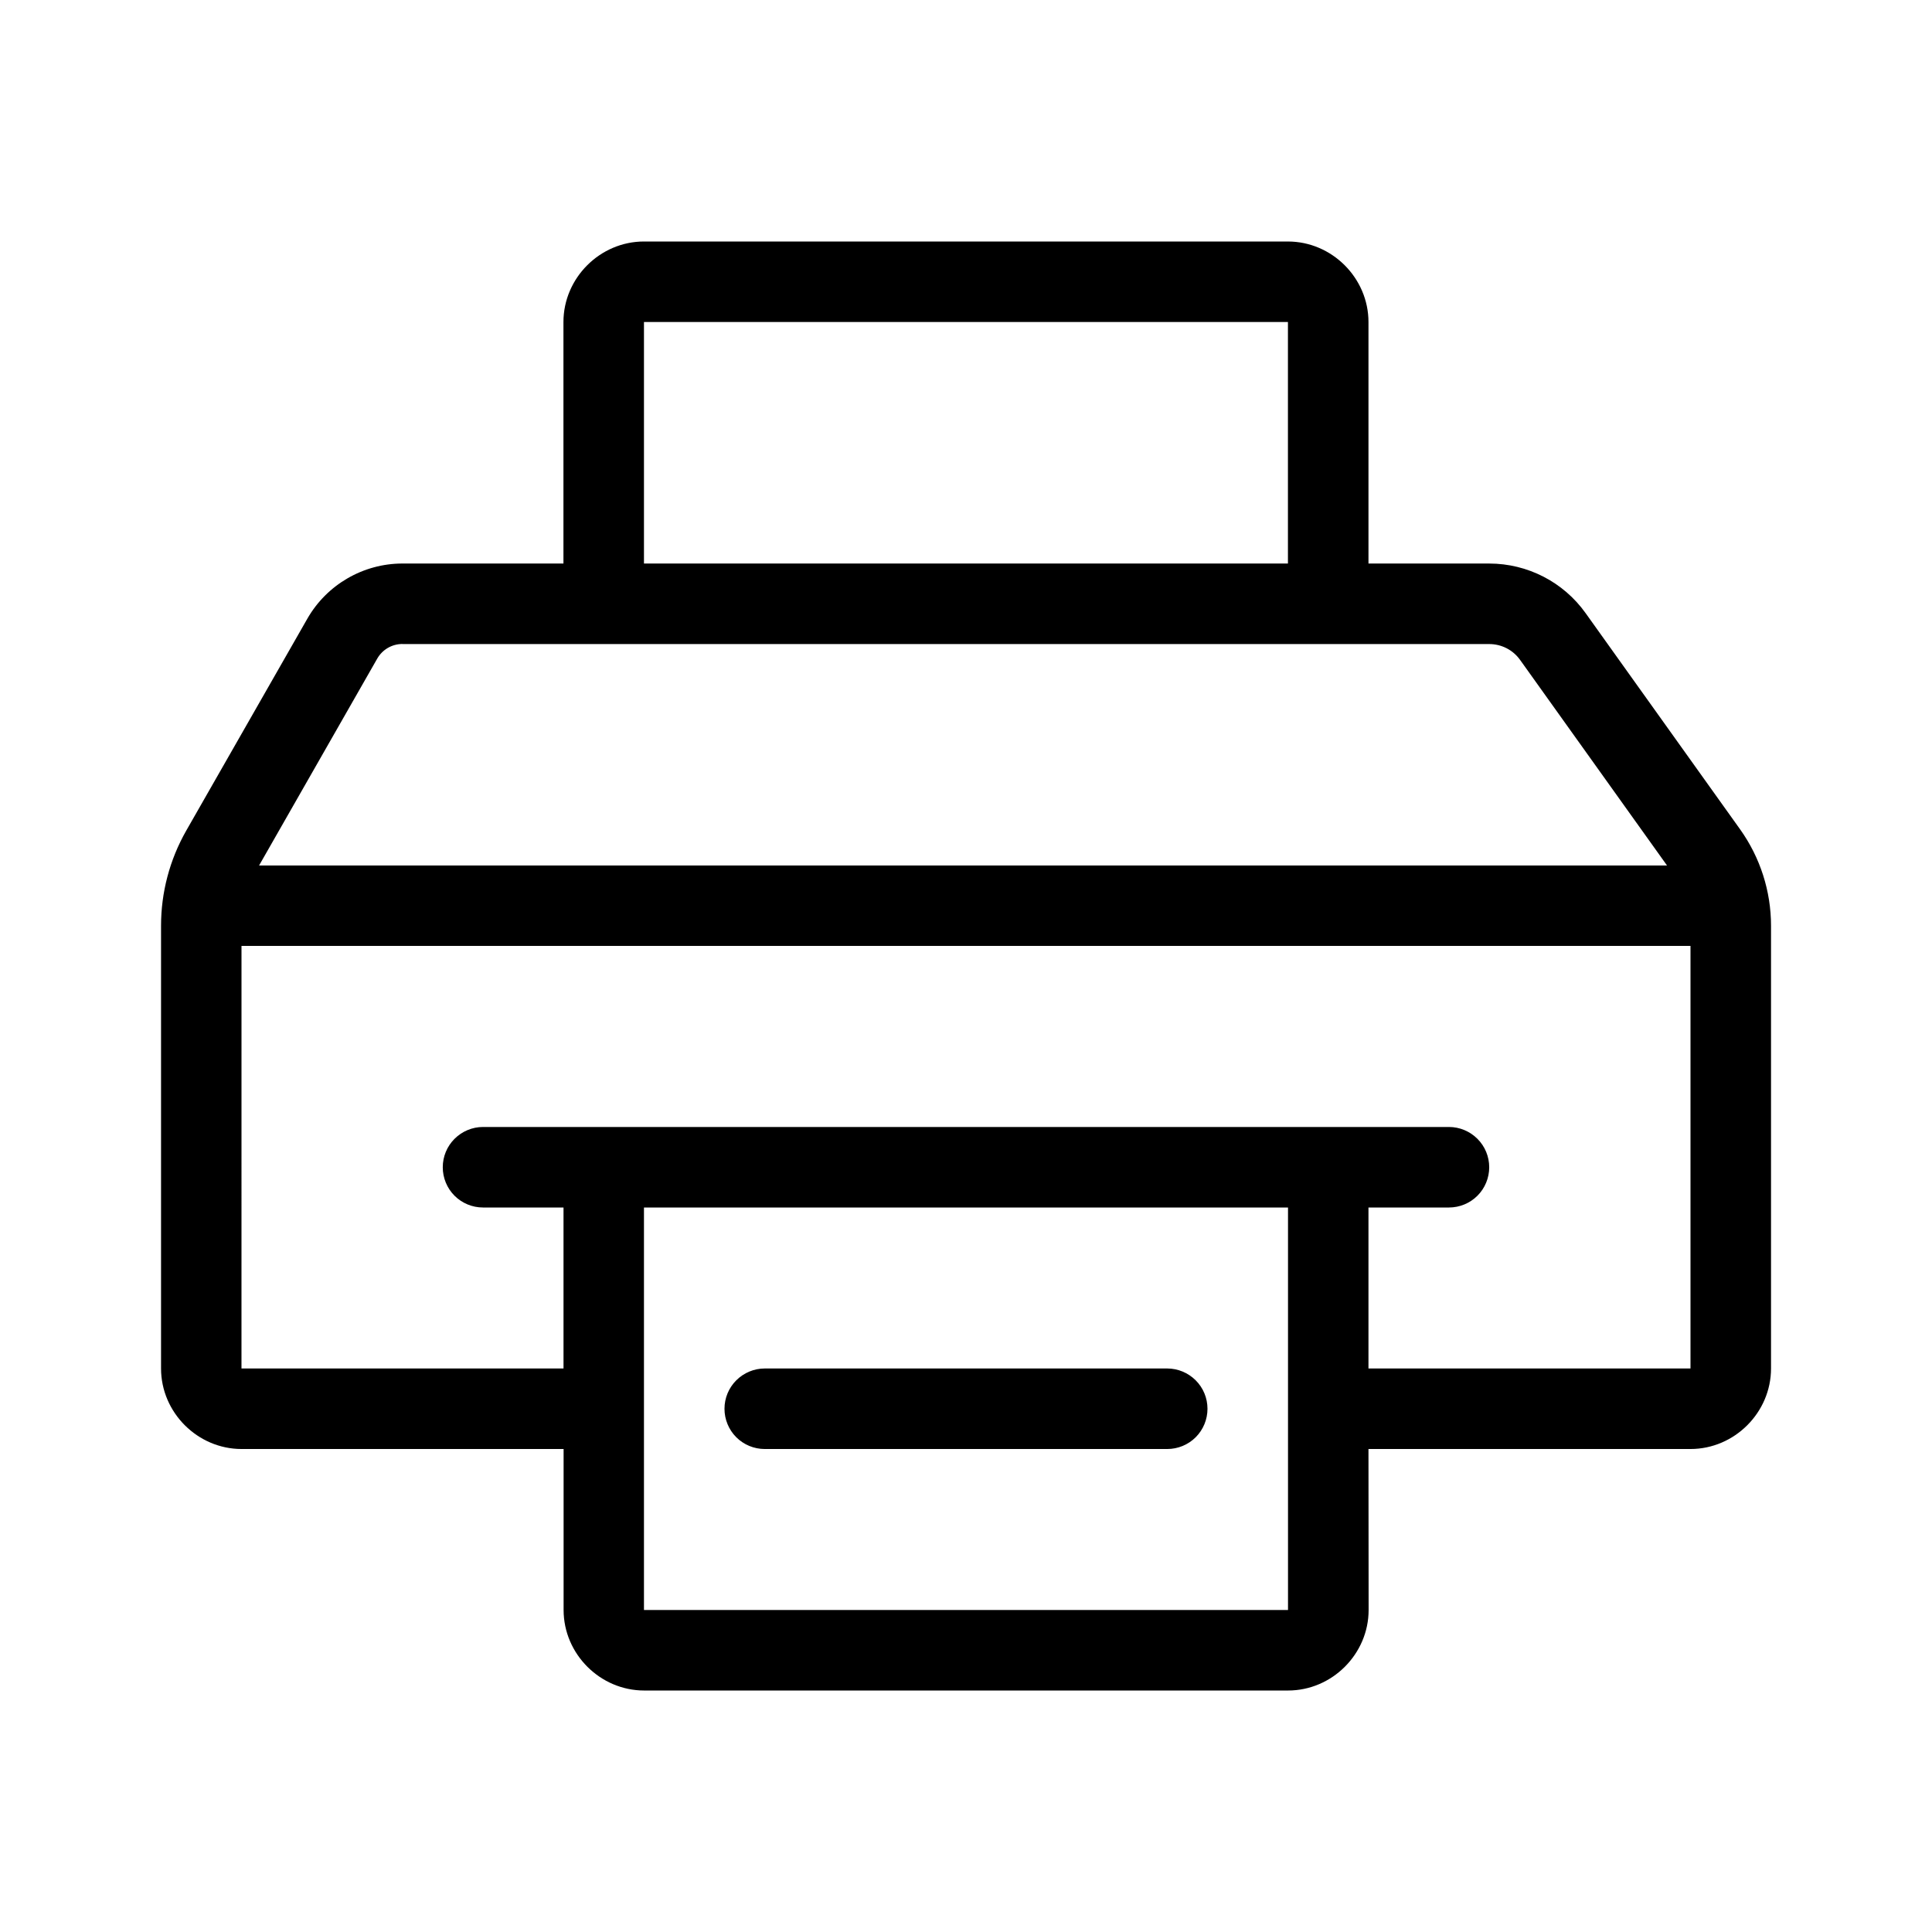 <?xml version="1.0" encoding="UTF-8"?>
<svg width="1200pt" height="1200pt" version="1.1" viewBox="0 0 1200 1200" xmlns="http://www.w3.org/2000/svg">
 <path d="m399.98 150c-27.328 0-50.016 22.688-50.016 50.016v150h-99.984c-24.375 0-47.016 13.125-59.109 34.312l-75.188 131.58c-10.266 18-15.656 38.344-15.656 59.062v275.02c0 27.328 22.688 50.016 50.016 50.016h200.02v99.984c0 27.328 22.688 50.016 50.016 50.016h399.98c27.328 0 50.016-22.688 50.016-50.016l-0.094-99.984h200.02c27.328 0 50.016-22.688 50.016-50.016v-274.97c0-21.469-6.703-42.375-19.172-59.859l-96-134.34c-13.781-19.312-36.094-30.797-59.859-30.797h-75v-150c0-27.328-22.688-50.016-50.016-50.016zm0 50.016h399.98v150h-399.98zm-150 200.02h675c7.641 0 14.766 3.656 19.172 9.844l91.266 127.69h-874.5l73.359-128.44c3.234-5.672 9.188-9.141 15.703-9.141zm-99.984 187.5h900v262.45h-200.02v-99.984h50.016c6.609 0 12.984-2.625 17.672-7.312s7.312-11.062 7.312-17.672c0-6.656-2.625-12.984-7.312-17.672s-11.062-7.359-17.672-7.359h-600c-6.609 0-12.984 2.672-17.672 7.359s-7.312 11.016-7.312 17.672c0 6.609 2.625 12.984 7.312 17.672s11.062 7.312 17.672 7.312h50.016v99.984h-200.02zm249.98 162.47h400.03v249.98h-400.03zm75 99.984c-6.609 0-12.984 2.672-17.672 7.359s-7.312 11.016-7.312 17.672c0 6.609 2.625 12.984 7.312 17.672s11.062 7.312 17.672 7.312h250.03c6.609 0 12.984-2.625 17.672-7.312s7.312-11.062 7.312-17.672c0-6.656-2.625-12.984-7.312-17.672s-11.062-7.359-17.672-7.359z"/>
</svg>
